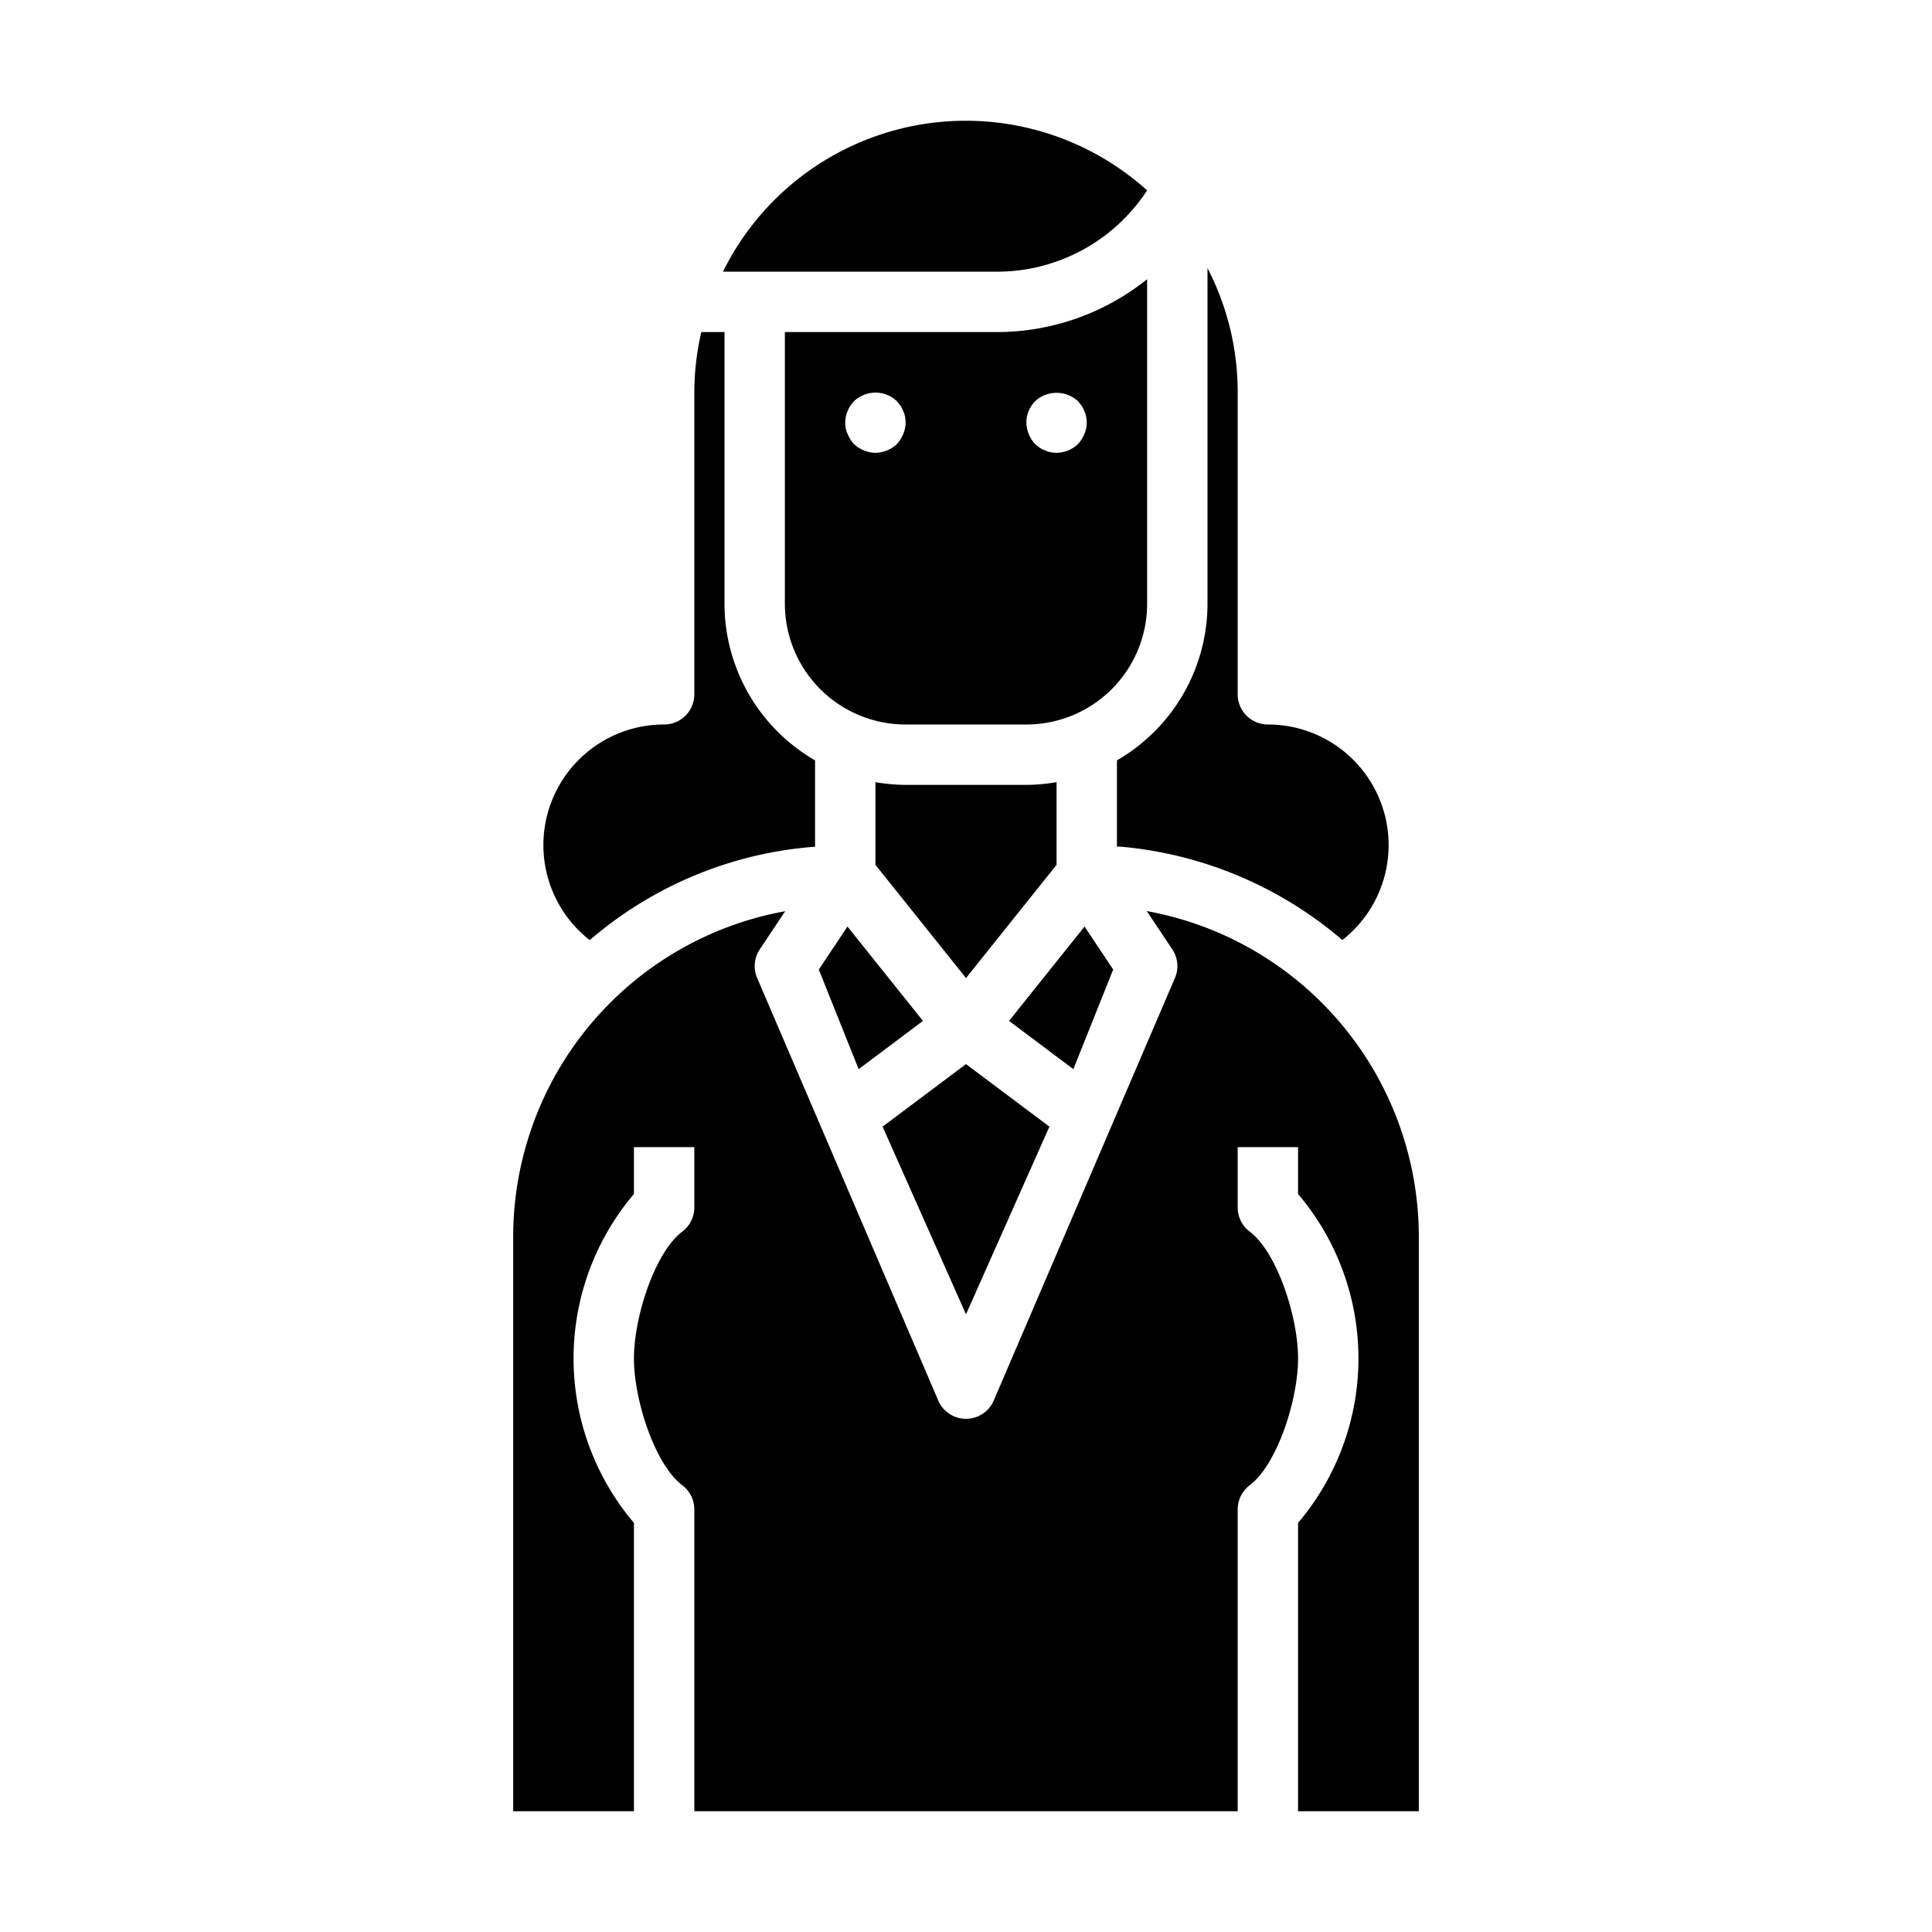 <svg xmlns="http://www.w3.org/2000/svg" viewBox="0 0 64 64" x="0px" y="0px"><g data-name="Business-Woman-Avatar-Long-Hair"><path d="M40,8.881V20a6,6,0,0,1-3,5.188v2.857c.063,0,.127,0,.19.008a13.048,13.048,0,0,1,7.278,3.087A3.995,3.995,0,0,0,42,24a1,1,0,0,1-1-1V13A8.946,8.946,0,0,0,40,8.881Z"></path><path d="M33,9a5.941,5.941,0,0,0,5-2.693A8.971,8.971,0,0,0,23.95,9Z"></path><path d="M26,11v9a4,4,0,0,0,4,4h4a4,4,0,0,0,4-4V9.249A7.961,7.961,0,0,1,33,11Zm3.92,3.38a1.155,1.155,0,0,1-.21.33A1.052,1.052,0,0,1,29,15a1,1,0,0,1-.38-.08,1.032,1.032,0,0,1-.33-.21,1.155,1.155,0,0,1-.21-.33A.838.838,0,0,1,28,14a1.355,1.355,0,0,1,.02-.2.636.636,0,0,1,.06-.18.757.757,0,0,1,.09-.18,1.576,1.576,0,0,1,.12-.15,1.032,1.032,0,0,1,.33-.21,1.021,1.021,0,0,1,1.09.21l.12.15a.8.8,0,0,1,.09.18.6.6,0,0,1,.059.18A1.234,1.234,0,0,1,30,14,1,1,0,0,1,29.92,14.38Zm4.37-1.09a1.047,1.047,0,0,1,1.42,0l.12.15a.8.8,0,0,1,.09.18.6.6,0,0,1,.059.18A1.234,1.234,0,0,1,36,14a1,1,0,0,1-.08.38,1.155,1.155,0,0,1-.21.33A1.052,1.052,0,0,1,35,15a1.213,1.213,0,0,1-.19-.02.6.6,0,0,1-.19-.06.782.782,0,0,1-.181-.09l-.149-.12a1.032,1.032,0,0,1-.21-.33A1,1,0,0,1,34,14,1.028,1.028,0,0,1,34.29,13.29Z"></path><path d="M43,60h4V41a10.972,10.972,0,0,0-9.011-10.819l.843,1.264a1,1,0,0,1,.1.927L32.914,46.406a1,1,0,0,1-1.828,0L25.071,32.372a1,1,0,0,1,.1-.927l.84-1.26A10.966,10.966,0,0,0,17,41V60h4V50.447a8.417,8.417,0,0,1,0-10.894V38h2v2a1,1,0,0,1-.4.8c-.9.679-1.6,2.815-1.6,4.2s.7,3.522,1.6,4.2a1,1,0,0,1,.4.8V60H41V50a1,1,0,0,1,.4-.8c.9-.679,1.6-2.815,1.6-4.2s-.7-3.522-1.6-4.2A1,1,0,0,1,41,40V38h2v1.553a8.417,8.417,0,0,1,0,10.894Z"></path><path d="M23,13V23a1,1,0,0,1-1,1,3.995,3.995,0,0,0-2.464,7.143A12.914,12.914,0,0,1,27,28.048v-2.86A6,6,0,0,1,24,20V11h-.768A8.971,8.971,0,0,0,23,13Z"></path><path d="M35,28.649V25.91A6,6,0,0,1,34,26H30a6,6,0,0,1-1-.09v2.739l3,3.75Z"></path><polygon points="36.876 32.117 35.927 30.693 33.426 33.819 35.556 35.417 36.876 32.117"></polygon><polygon points="34.763 37.321 32 35.25 29.237 37.321 32 43.538 34.763 37.321"></polygon><polygon points="27.124 32.117 28.444 35.417 30.574 33.819 28.073 30.693 27.124 32.117"></polygon></g></svg>
